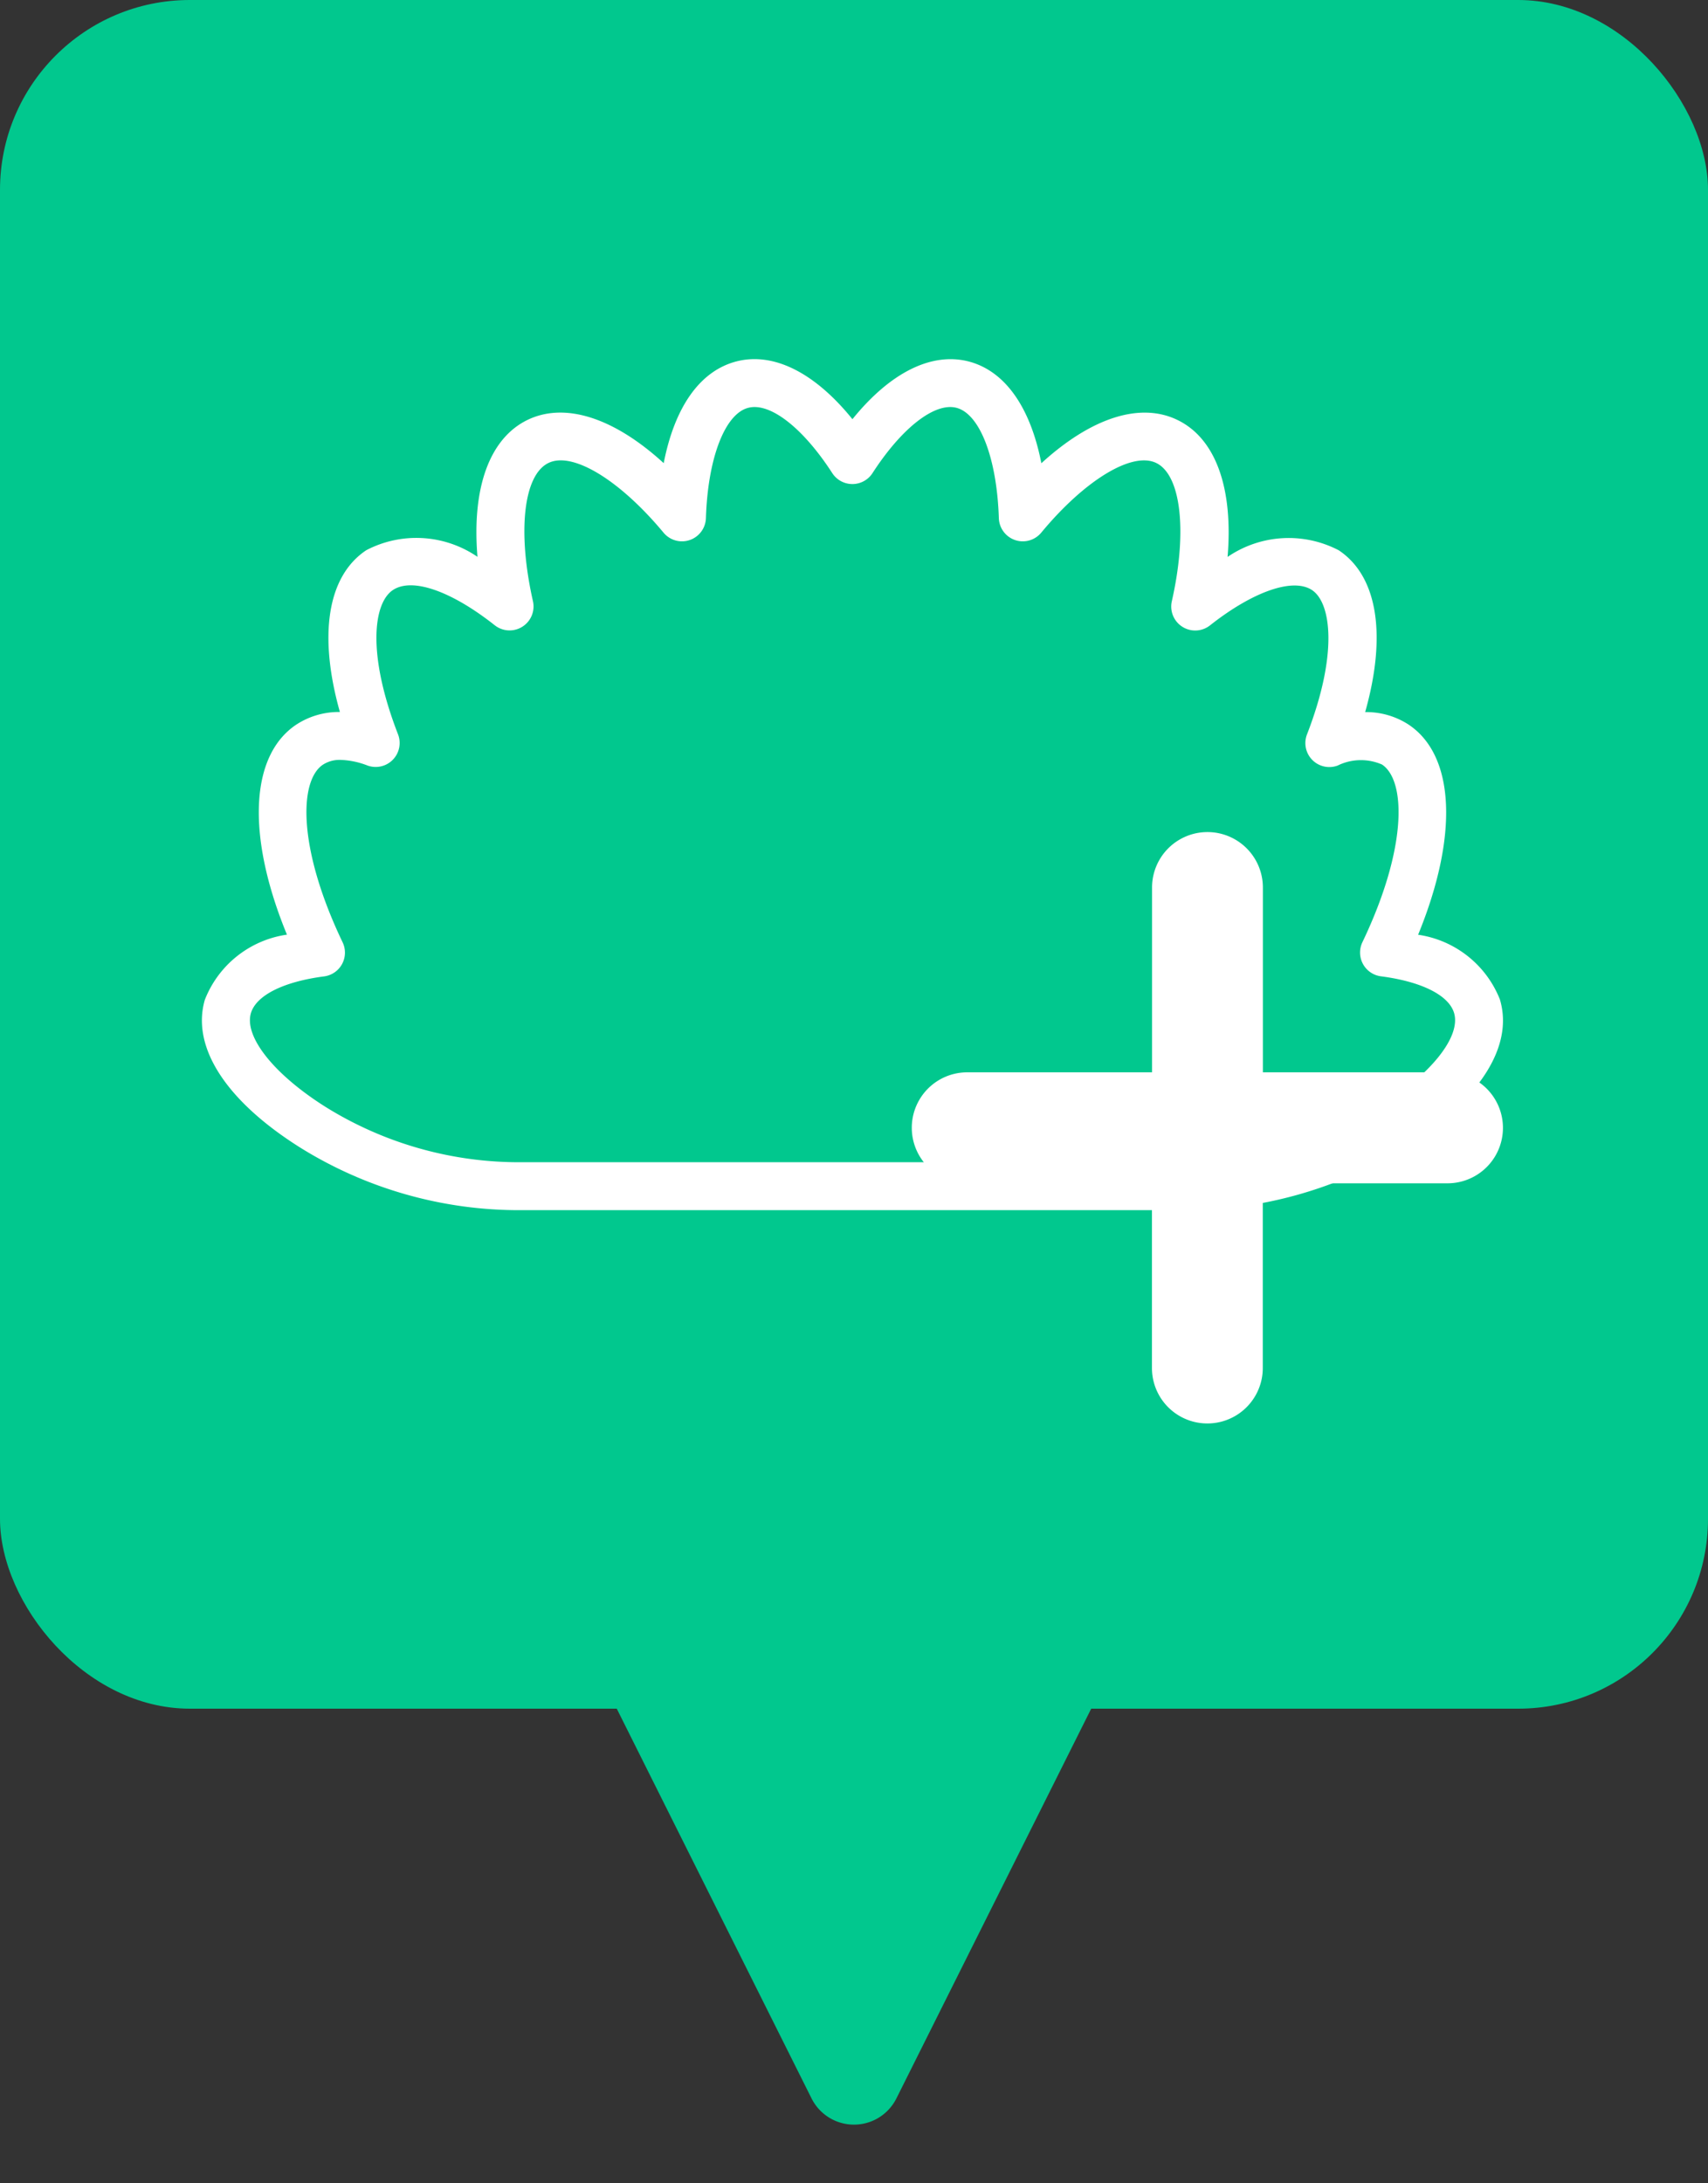 <svg xmlns="http://www.w3.org/2000/svg" xmlns:xlink="http://www.w3.org/1999/xlink" width="36" height="46" viewBox="0 0 36 46">
  <rect x="0" y="0" width="36" height="46" fill="#333333" stroke="none"/>
  <defs>
    <clipPath id="clip-path">
      <rect id="Rectangle_2" data-name="Rectangle 2" width="27.422" height="17.929" fill="#fff"/>
    </clipPath>
  </defs>
  <g id="Groupe_79" data-name="Groupe 79" transform="translate(-1301 -27)">
    <rect id="Rectangle_41" data-name="Rectangle 41" width="36" height="36" rx="4" transform="translate(1301 27)" fill="#01c88e"/>
    <g id="Groupe_51" data-name="Groupe 51" transform="translate(1305.256 34.566)">
      <g id="Groupe_40" data-name="Groupe 40" clip-path="url(#clip-path)">
        <path id="Tracé_286" data-name="Tracé 286" d="M27.361,13.5a2.192,2.192,0,0,0-1.727-1.372c.849-2.069.784-3.771-.2-4.427a1.639,1.639,0,0,0-.916-.264c.457-1.62.264-2.864-.557-3.409a2.28,2.28,0,0,0-2.343.14c.121-1.449-.249-2.495-1.057-2.886-.791-.383-1.823-.043-2.868.912C17.461,1.01,16.926.248,16.158.049c-.784-.2-1.654.237-2.447,1.217-.792-.98-1.662-1.42-2.447-1.217-.769.2-1.3.961-1.531,2.143C8.688,1.237,7.656.9,6.865,1.28c-.807.391-1.178,1.437-1.057,2.886a2.28,2.28,0,0,0-2.343-.14c-.821.545-1.013,1.79-.557,3.409a1.639,1.639,0,0,0-.916.264c-.987.655-1.052,2.358-.2,4.427A2.193,2.193,0,0,0,.061,13.5c-.288.993.444,2.127,2.008,3.111a8.727,8.727,0,0,0,4.662,1.32H20.69a8.727,8.727,0,0,0,4.662-1.32c1.564-.985,2.3-2.119,2.008-3.111m-2.546,2.257a7.719,7.719,0,0,1-4.124,1.164H6.732a7.718,7.718,0,0,1-4.124-1.164c-1.087-.684-1.72-1.478-1.576-1.975.109-.375.685-.665,1.542-.776a.505.505,0,0,0,.391-.719c-.948-1.98-.921-3.406-.413-3.743a.653.653,0,0,1,.366-.1,1.725,1.725,0,0,1,.57.118.505.505,0,0,0,.645-.657c-.659-1.7-.518-2.766-.108-3.039s1.241.026,2.147.742A.505.505,0,0,0,6.977,5.1c-.33-1.461-.2-2.659.328-2.912.508-.246,1.5.358,2.424,1.468a.505.505,0,0,0,.894-.306c.04-1.262.4-2.2.894-2.324.458-.118,1.152.422,1.769,1.376a.505.505,0,0,0,.848,0c.617-.954,1.312-1.494,1.769-1.376.494.128.853,1.062.894,2.324a.505.505,0,0,0,.894.306c.92-1.11,1.917-1.714,2.424-1.467.524.254.659,1.452.328,2.912a.505.505,0,0,0,.806.508C22.156,4.894,23,4.6,23.4,4.868s.551,1.339-.108,3.039a.505.505,0,0,0,.645.657,1.112,1.112,0,0,1,.936-.022c.507.337.535,1.763-.413,3.743a.505.505,0,0,0,.391.719c.857.111,1.433.4,1.542.776.144.5-.489,1.291-1.576,1.975" transform="translate(0 0)" fill="#fff"/>
      </g>
    </g>
    <path id="plus-svgrepo-com" d="M13.293,7.062H9.4V3.168a1.168,1.168,0,0,0-2.336,0V7.062H3.168a1.168,1.168,0,0,0,0,2.336H7.062v3.894a1.168,1.168,0,0,0,2.336,0V9.4h3.894a1.168,1.168,0,0,0,0-2.336Z" transform="translate(1318.218 42.531)" fill="#fff"/>
    <path id="Polygone_27" data-name="Polygone 27" d="M5.106,1.789a1,1,0,0,1,1.789,0l4.382,8.764A1,1,0,0,1,10.382,12H1.618a1,1,0,0,1-.894-1.447Z" transform="translate(1325 73) rotate(180)" fill="#01c88e"/>
  </g>
</svg>
